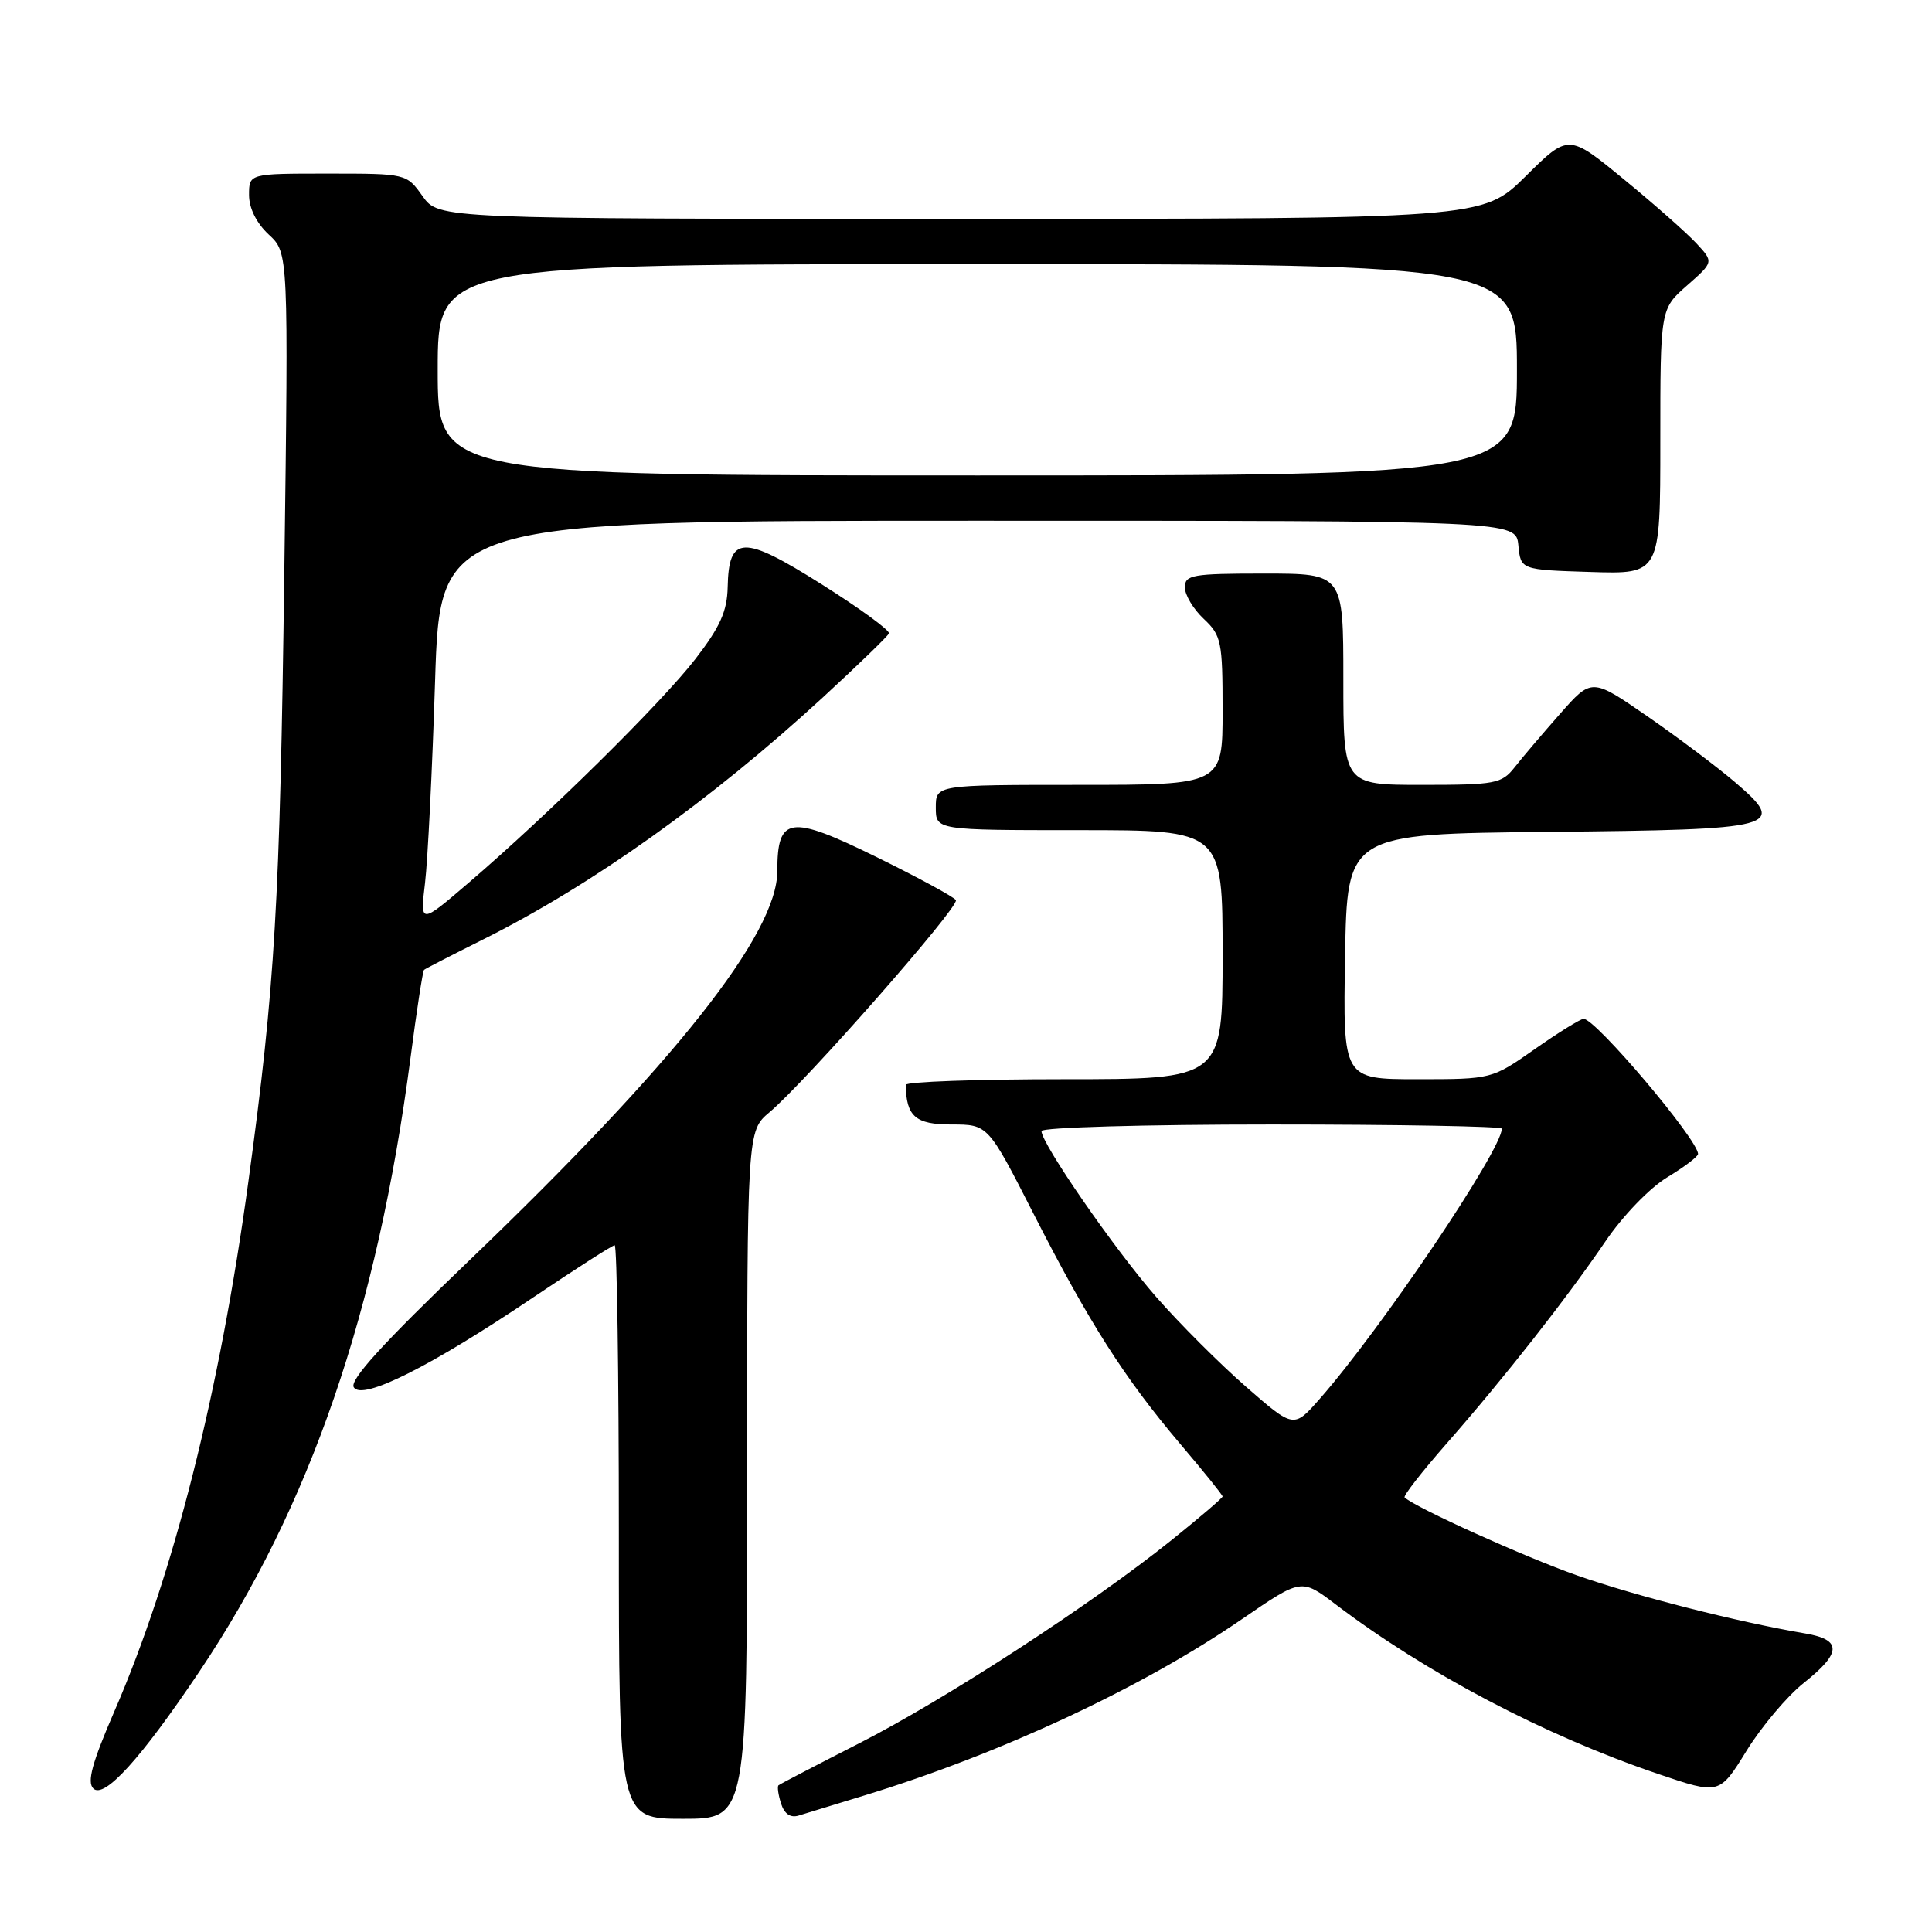 <?xml version="1.0" encoding="UTF-8" standalone="no"?>
<!DOCTYPE svg PUBLIC "-//W3C//DTD SVG 1.1//EN" "http://www.w3.org/Graphics/SVG/1.1/DTD/svg11.dtd" >
<svg xmlns="http://www.w3.org/2000/svg" xmlns:xlink="http://www.w3.org/1999/xlink" version="1.1" viewBox="0 0 256 256">
 <g >
 <path fill="currentColor"
d=" M 99.00 195.44 C 99.00 149.87 99.00 149.87 101.97 147.37 C 106.79 143.31 127.18 120.10 126.66 119.27 C 126.40 118.85 121.67 116.28 116.16 113.57 C 104.63 107.91 103.00 108.14 103.00 115.42 C 103.00 123.73 89.45 140.86 62.20 167.00 C 50.67 178.06 46.28 182.88 46.88 183.83 C 48.01 185.62 57.07 181.08 70.70 171.88 C 76.32 168.10 81.15 165.00 81.45 165.00 C 81.75 165.00 82.00 182.10 82.00 203.00 C 82.00 241.00 82.00 241.00 90.50 241.00 C 99.00 241.00 99.00 241.00 99.00 195.44 Z  M 114.50 237.92 C 132.63 232.37 151.37 223.62 164.63 214.50 C 172.44 209.14 172.44 209.14 176.97 212.58 C 188.99 221.71 204.64 229.94 219.66 235.04 C 227.83 237.82 227.83 237.82 231.43 231.98 C 233.42 228.77 236.83 224.72 239.02 222.99 C 244.02 219.02 244.09 217.28 239.25 216.45 C 230.19 214.91 216.84 211.51 209.00 208.76 C 202.03 206.31 187.64 199.81 186.12 198.42 C 185.91 198.22 188.41 195.01 191.68 191.28 C 199.31 182.59 207.53 172.12 212.72 164.50 C 215.02 161.11 218.58 157.42 220.90 156.01 C 223.15 154.65 225.00 153.25 225.00 152.91 C 225.00 151.02 211.44 135.00 209.84 135.00 C 209.43 135.00 206.52 136.80 203.38 139.00 C 197.67 143.00 197.67 143.00 187.81 143.00 C 177.95 143.00 177.95 143.00 178.23 126.75 C 178.50 110.50 178.50 110.50 205.14 110.23 C 235.85 109.93 236.91 109.64 229.86 103.61 C 227.54 101.63 222.33 97.71 218.28 94.91 C 210.91 89.82 210.91 89.82 206.71 94.59 C 204.39 97.22 201.68 100.41 200.68 101.69 C 198.98 103.84 198.14 104.00 188.43 104.00 C 178.00 104.00 178.00 104.00 178.00 90.00 C 178.00 76.00 178.00 76.00 167.50 76.00 C 158.00 76.00 157.00 76.17 157.00 77.83 C 157.00 78.83 158.12 80.71 159.50 82.00 C 161.84 84.20 162.00 84.99 162.00 94.17 C 162.00 104.00 162.00 104.00 143.00 104.00 C 124.00 104.00 124.00 104.00 124.00 107.00 C 124.00 110.00 124.00 110.00 143.00 110.00 C 162.00 110.00 162.00 110.00 162.00 126.50 C 162.00 143.00 162.00 143.00 141.00 143.00 C 129.45 143.00 120.01 143.34 120.01 143.75 C 120.09 147.95 121.31 149.00 126.08 149.00 C 130.92 149.00 130.92 149.00 136.96 160.85 C 144.31 175.26 148.99 182.60 156.37 191.31 C 159.47 194.95 162.00 198.10 162.00 198.29 C 162.00 198.48 158.96 201.08 155.25 204.06 C 144.71 212.53 125.36 225.12 113.92 230.96 C 108.19 233.88 103.35 236.40 103.16 236.56 C 102.97 236.72 103.12 237.80 103.49 238.97 C 103.93 240.35 104.74 240.91 105.83 240.57 C 106.75 240.29 110.65 239.09 114.50 237.92 Z  M 26.41 221.50 C 41.10 199.63 50.01 173.71 54.40 140.14 C 55.21 133.90 56.02 128.66 56.19 128.51 C 56.36 128.36 59.88 126.55 64.00 124.49 C 78.43 117.29 94.15 106.09 109.00 92.44 C 113.67 88.14 117.63 84.31 117.79 83.93 C 117.96 83.55 113.96 80.63 108.92 77.45 C 98.43 70.83 96.56 70.88 96.42 77.81 C 96.35 80.99 95.42 83.07 92.15 87.31 C 87.68 93.10 72.63 107.96 62.08 116.99 C 55.66 122.49 55.66 122.49 56.32 116.99 C 56.68 113.97 57.28 101.94 57.65 90.25 C 58.32 69.00 58.32 69.00 129.60 69.00 C 200.87 69.00 200.87 69.00 201.19 72.25 C 201.50 75.50 201.50 75.50 210.75 75.79 C 220.00 76.08 220.00 76.08 220.00 58.51 C 220.00 40.94 220.00 40.94 223.54 37.83 C 227.08 34.72 227.08 34.72 224.79 32.25 C 223.53 30.89 219.20 27.06 215.16 23.75 C 207.83 17.73 207.83 17.73 202.14 23.37 C 196.44 29.00 196.44 29.00 127.29 29.00 C 58.14 29.00 58.14 29.00 56.00 26.00 C 53.86 23.00 53.86 23.00 43.43 23.00 C 33.00 23.00 33.00 23.00 33.00 25.83 C 33.00 27.59 33.98 29.56 35.61 31.08 C 38.23 33.50 38.23 33.50 37.67 76.00 C 37.09 119.70 36.45 130.65 32.92 156.50 C 29.11 184.49 22.98 208.73 15.15 226.77 C 12.21 233.56 11.51 236.12 12.36 236.98 C 13.78 238.42 18.68 233.03 26.41 221.50 Z  M 165.10 183.75 C 161.62 180.71 156.27 175.36 153.21 171.86 C 147.68 165.54 138.00 151.54 138.00 149.87 C 138.00 149.39 151.72 149.00 168.50 149.00 C 185.28 149.00 199.00 149.25 199.00 149.55 C 199.00 152.38 182.98 176.15 174.85 185.38 C 171.43 189.27 171.43 189.27 165.10 183.75 Z  M 58.00 49.00 C 58.00 35.00 58.00 35.00 129.50 35.00 C 201.00 35.00 201.00 35.00 201.00 49.00 C 201.00 63.00 201.00 63.00 129.50 63.00 C 58.00 63.00 58.00 63.00 58.00 49.00 Z "/>
</g>
</svg>